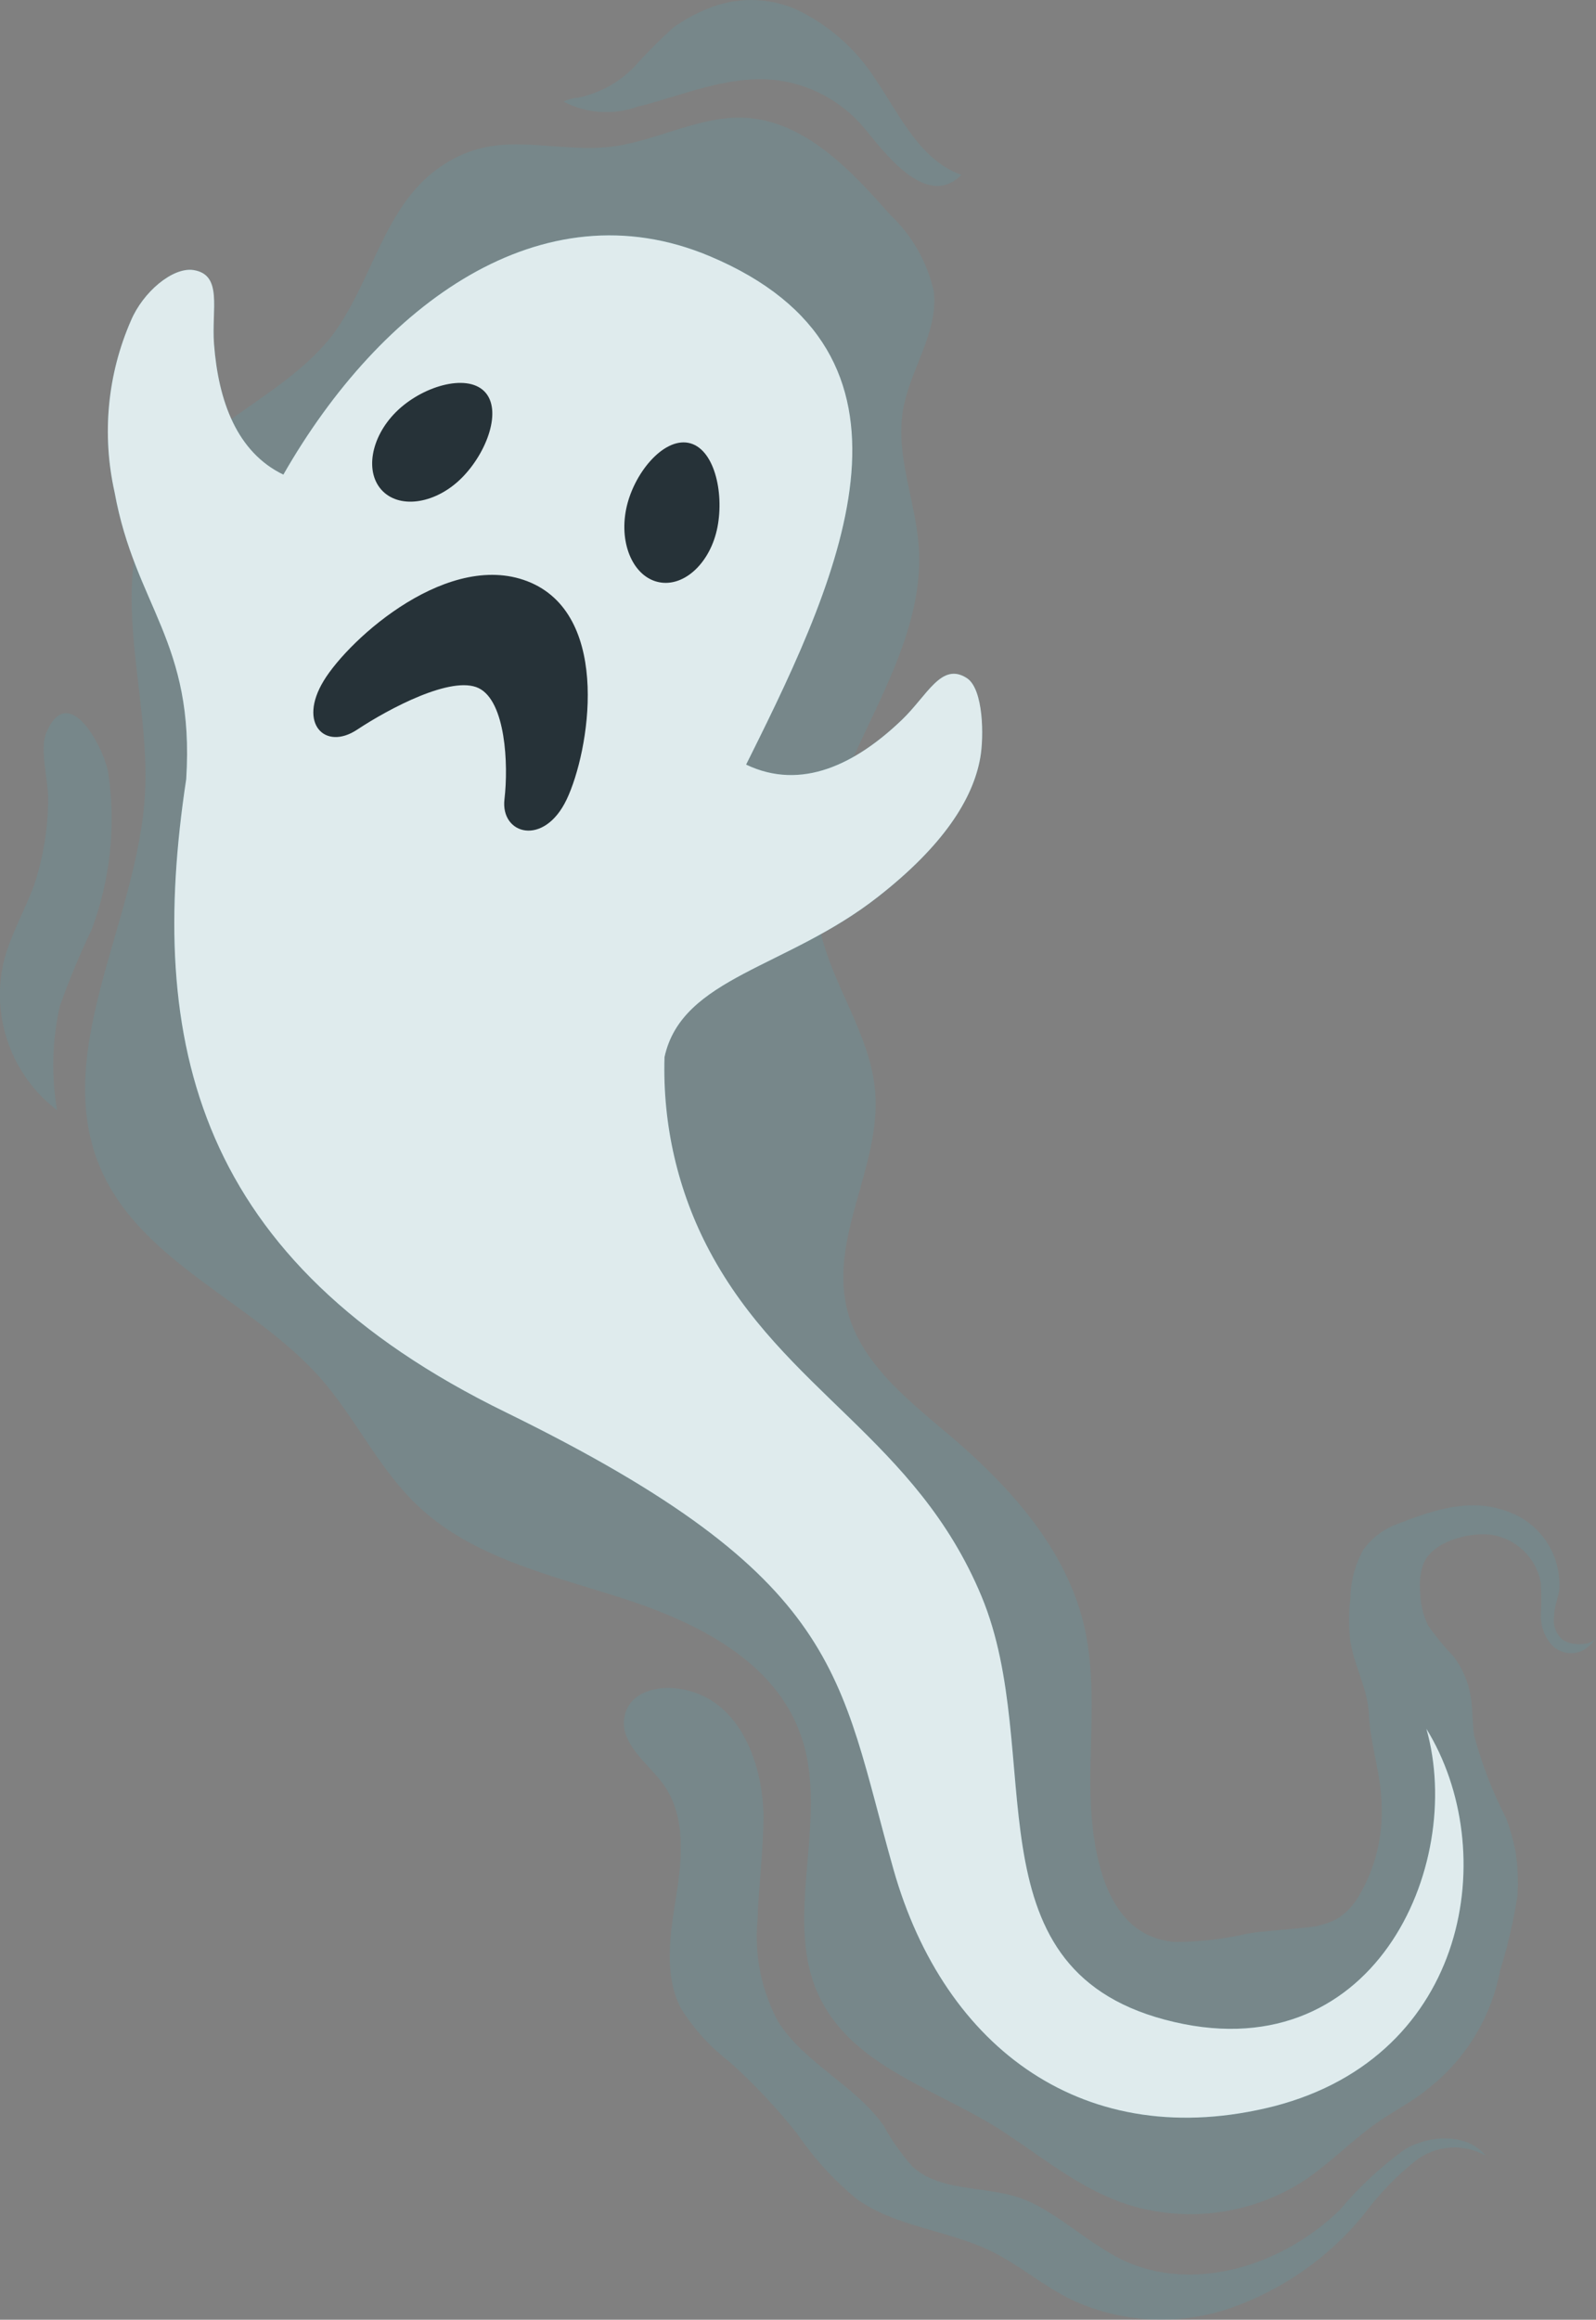 <?xml version="1.0" encoding="UTF-8"?>
<svg id="Camada_2" data-name="Camada 2" xmlns="http://www.w3.org/2000/svg" viewBox="0 0 76.88 111.68">
  <rect x="0" y="0" width="76.88" height="111.68" fill="#808080" stroke="none"/>
  <defs>
    <style>
      .cls-1 {
        fill: #fff;
      }

      .cls-2 {
        opacity: .8;
      }

      .cls-3 {
        fill: #5d9da6;
      }

      .cls-4 {
        opacity: .25;
      }

      .cls-5 {
        fill: #263238;
      }
    </style>
  </defs>
  <g id="Camada_1-2" data-name="Camada 1">
    <g id="freepik--ghost--inject-94">
      <g class="cls-4">
        <path class="cls-3" d="M36.78,87.34c0,1.7-.23,3.39-.29,5.09-.16,1.7,.19,3.41,1,4.91,1.27,2,3.72,3.06,5.08,5,.38,.7,.84,1.35,1.37,1.95,1.31,1.22,3.38,.94,5.09,1.49s3.24,2.13,5,3c3.46,1.67,7.8,.28,10.54-2.42,.91-1.09,1.96-2.06,3.11-2.89,1.23-.71,3-.78,3.9,.32-1.08-.62-2.43-.52-3.41,.25-.95,.76-1.79,1.64-2.51,2.62-1.69,2.05-3.91,3.6-6.42,4.47-2.53,.86-5.29,.7-7.7-.45-1.34-.67-2.49-1.67-3.83-2.32-2.08-1-4.57-1.15-6.45-2.5-1.09-.9-2.04-1.94-2.84-3.11-.99-1.25-2.08-2.41-3.26-3.47-.94-.72-1.73-1.59-2.36-2.59-.84-1.63-.52-3.58-.23-5.39s.47-3.82-.57-5.33c-.67-1-2.28-2.05-1.89-3.45,.3-1.09,1.55-1.35,2.52-1.23,2.95,.37,4.08,3.5,4.15,6.05Z"/>
        <path class="cls-3" d="M4.41,44.77c-.58,1.2-1.09,2.43-1.53,3.68-.37,1.64-.41,3.34-.13,5-2.19-1.67-3.2-4.48-2.57-7.16,.33-1.28,1-2.43,1.46-3.67,.45-1.36,.68-2.77,.68-4.2,0-.82-.41-2.36-.1-3.12,1.08-2.61,2.83,.77,3,1.95,.37,2.53,.09,5.12-.81,7.52Z"/>
        <path class="cls-3" d="M30.78,5.11h.06c2.1-.55,4.2-1.46,6.37-1.27,1.71,.16,3.29,.99,4.4,2.3,.93,1.11,3,4,4.7,2.28-2-.72-2.94-2.84-4.11-4.56-.93-1.48-2.27-2.66-3.85-3.41-1.38-.6-2.96-.6-4.34,0-.55,.23-1.07,.52-1.56,.86-.66,.6-1.29,1.23-1.89,1.9-.73,.76-1.67,1.27-2.7,1.49-.25,.02-.49,.08-.72,.19,1.13,.59,2.45,.67,3.64,.22Z"/>
        <path class="cls-3" d="M73,89.12c-.1-.53-.25-1.06-.44-1.57-.66-1.27-1.18-2.62-1.55-4-.09-.61-.06-1.23-.16-1.84-.11-.73-.41-1.42-.86-2-.44-.45-.83-.93-1.19-1.44-.25-.51-.38-1.06-.39-1.63-.04-.44,0-.89,.14-1.31,.4-1.1,2.16-1.56,3.22-1.45,1.23,.16,2.22,1.09,2.45,2.31,.03,.53,.03,1.07,0,1.6,0,.53,.2,1.05,.56,1.44,.31,.29,.74,.42,1.16,.33,.42-.09,.77-.38,.94-.77-.08,.28-.44,.36-.74,.36-.29,.02-.59-.04-.84-.19-.34-.27-.51-.71-.44-1.14,0-.43,.18-.84,.25-1.26,.12-1.66-.87-3.2-2.43-3.77-1.82-.72-3.65-.09-5.37,.58-.66,.24-1.23,.67-1.64,1.24-.4,.72-.61,1.53-.62,2.35-.09,.69-.09,1.38,0,2.07,.2,1.24,.83,2.24,.89,3.5,.06,1.44,.58,2.84,.61,4.31,.08,1.58-.31,3.15-1.13,4.5-.26,.43-.62,.8-1.05,1.06-.47,.23-.99,.37-1.51,.4-.91,.1-1.82,.15-2.72,.28-1.16,.27-2.35,.41-3.54,.41-3.57-.27-4.06-4.81-4.08-7.61,0-2.55,.28-5.13-.3-7.62-.85-3.62-3.46-6.57-6.29-9-2.11-1.8-4.54-3.63-5.15-6.33-.79-3.43,1.66-6.85,1.38-10.35-.22-2.86-2.22-5.31-2.72-8.14-1.11-6.24,5.24-11.78,4.82-18.1-.15-2.21-1.12-4.37-.77-6.55,.33-2,1.73-3.78,1.49-5.77-.32-1.41-1.05-2.7-2.11-3.69-1.91-2.18-4.14-4.52-7-4.66-2.39-.11-4.61,1.35-7,1.44-2.9,.12-5.15-.88-7.77,1s-3.17,5.45-5.07,8c-2.3,3-6.48,4.31-8.45,7.56-2.54,4.2-.35,9.55-.59,14.45-.31,6.22-4.62,12.53-2.11,18.22,2,4.49,7.31,6.34,10.55,10,1.7,1.93,2.8,4.35,4.66,6.12,2.67,2.55,6.49,3.38,10,4.52s7.22,3,8.47,6.52c1.48,4.07-1,9,1,12.81,1.72,3.35,5.91,4.37,9,6.47,2.26,1.51,4.29,3.22,7.07,3.67,2.48,.43,5.04-.09,7.16-1.45,1.24-.82,2.28-1.91,3.49-2.77,.81-.58,1.69-1,2.48-1.65,1.82-1.41,3.07-3.44,3.5-5.71,.37-1.18,.65-2.39,.84-3.62,.05-.71,.01-1.43-.1-2.13Z"/>
      </g>
      <path class="cls-3" d="M68.71,83.23c1.88,6.63-2.59,16.68-12.61,14-9.62-2.57-5.67-12.82-8.82-20.38s-9.5-9.86-13.1-16.62c-1.53-2.87-2.27-6.09-2.17-9.34,.84-3.85,5.91-4.28,10.29-7.72,3.12-2.44,4.57-4.69,4.92-6.69,.18-1,.16-3.3-.64-3.83-1.23-.8-1.9,.82-3.13,2-2.21,2.12-4.83,3.44-7.51,2.16l.18-.36c4.49-9,9.2-19.44-1.94-24.12-8.09-3.4-15.84,2.32-20.53,10.52-2.24-1.08-3.13-3.54-3.34-6.28-.13-1.69,.44-3.35-1-3.57-1-.14-2.42,1.06-3,2.43-1.14,2.6-1.41,5.5-.79,8.27,1,5.49,3.87,7.19,3.45,13.81h0c-1.93,12.7,.48,23.21,15.41,30.49,16.34,8,16,12.64,18.66,22,2.45,8.65,9.27,13.69,18.33,11.4,9.41-2.43,10.94-12.33,7.34-18.17Z"/>
      <g class="cls-2">
        <path class="cls-1" d="M68.71,83.23c1.88,6.63-2.59,16.68-12.61,14-9.62-2.57-5.67-12.82-8.82-20.38s-9.5-9.86-13.1-16.62c-1.53-2.87-2.27-6.09-2.17-9.34,.84-3.85,5.91-4.28,10.29-7.72,3.12-2.44,4.57-4.69,4.92-6.69,.18-1,.16-3.3-.64-3.83-1.23-.8-1.9,.82-3.13,2-2.21,2.12-4.83,3.44-7.51,2.16l.18-.36c4.49-9,9.2-19.44-1.94-24.12-8.09-3.4-15.84,2.32-20.53,10.52-2.24-1.08-3.13-3.54-3.34-6.28-.13-1.69,.44-3.35-1-3.57-1-.14-2.42,1.06-3,2.43-1.14,2.6-1.41,5.5-.79,8.27,1,5.49,3.87,7.19,3.45,13.81h0c-1.93,12.7,.48,23.21,15.41,30.49,16.34,8,16,12.64,18.66,22,2.45,8.65,9.27,13.69,18.33,11.4,9.41-2.43,10.94-12.33,7.34-18.17Z"/>
      </g>
      <path class="cls-5" d="M34.56,25.38c-.33,1.7-1.59,2.89-2.81,2.65s-1.93-1.81-1.59-3.51,1.77-3.44,3-3.2,1.73,2.35,1.4,4.06Z"/>
      <path class="cls-5" d="M22.25,23c-1.22,1.23-2.93,1.52-3.81,.65s-.6-2.58,.63-3.81,3.38-1.88,4.26-1,.14,2.93-1.08,4.16Z"/>
      <path class="cls-5" d="M25.59,28.06c-3.88-1.7-8.75,2.66-10,4.72s.07,3.37,1.61,2.35,4.57-2.63,5.86-2,1.44,3.65,1.24,5.35,1.91,2.3,3,0,2.16-8.71-1.71-10.42Z"/>
    </g>
  </g>
</svg>